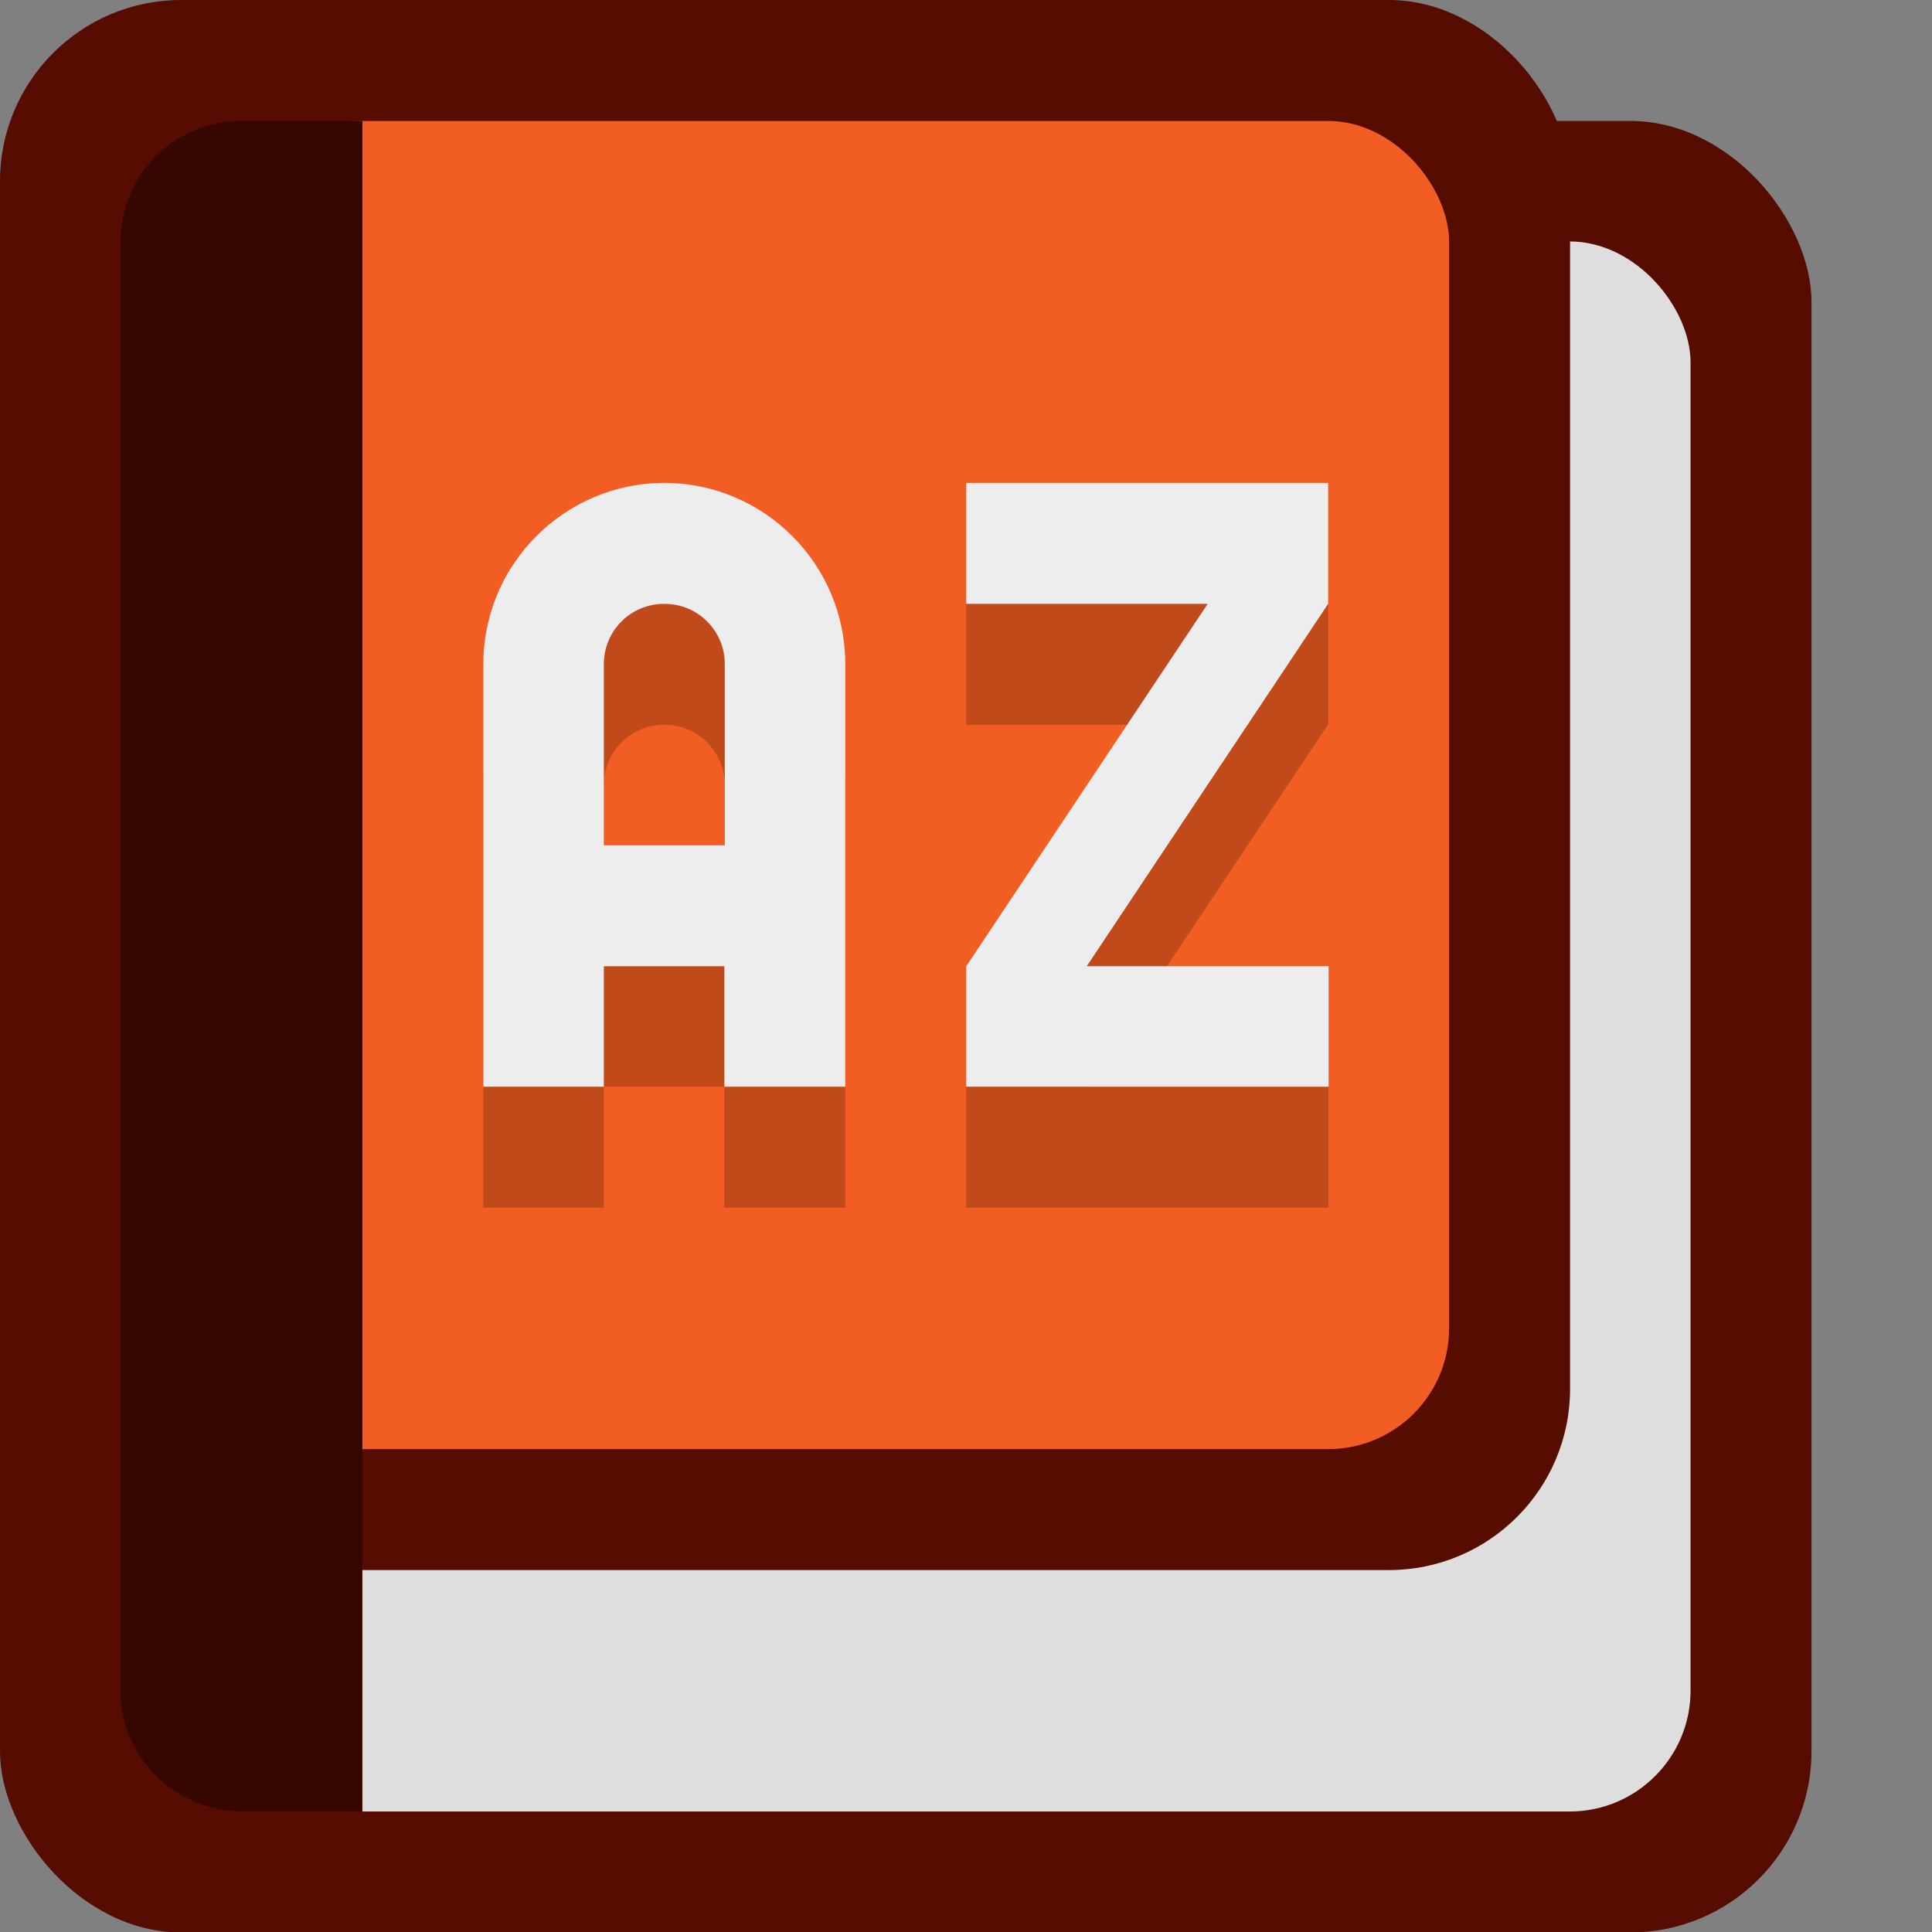 <?xml version="1.0" encoding="UTF-8" standalone="no"?>
<!-- Created with Inkscape (http://www.inkscape.org/) -->

<svg
   width="16"
   height="16"
   viewBox="0 0 4.233 4.233"
   version="1.1"
   id="svg5"
   inkscape:version="1.2 (dc2aedaf03, 2022-05-15)"
   sodipodi:docname="accessories-dictionary.svg"
   xmlns:inkscape="http://www.inkscape.org/namespaces/inkscape"
   xmlns:sodipodi="http://sodipodi.sourceforge.net/DTD/sodipodi-0.dtd"
   xmlns="http://www.w3.org/2000/svg"
   xmlns:svg="http://www.w3.org/2000/svg">
  <rect x="0" y="0" width="4.233" height="4.233" fill="#808080" stroke="none"/>
  <sodipodi:namedview
     id="namedview7"
     pagecolor="#ffffff"
     bordercolor="#666666"
     borderopacity="1.0"
     inkscape:pageshadow="2"
     inkscape:pageopacity="0.0"
     inkscape:pagecheckerboard="0"
     inkscape:document-units="px"
     showgrid="false"
     units="px"
     height="48px"
     inkscape:zoom="50"
     inkscape:cx="8"
     inkscape:cy="8"
     inkscape:window-width="1920"
     inkscape:window-height="1016"
     inkscape:window-x="0"
     inkscape:window-y="0"
     inkscape:window-maximized="1"
     inkscape:current-layer="svg5"
     inkscape:showpageshadow="2"
     inkscape:deskcolor="#d1d1d1" />
  <defs
     id="defs2" />
  <rect
     style="opacity:1;fill:#560c00;fill-opacity:1;stroke-width:0.265"
     id="rect1162"
     width="3.969"
     height="3.969"
     x="0"
     y="0.265"
     ry="0.397" />
  <rect
     style="opacity:1;fill:#dedede;fill-opacity:1;stroke-width:0.265"
     id="rect12135"
     width="3.175"
     height="3.44"
     x="0.529"
     y="0.529"
     ry="0.265" />
  <rect
     style="opacity:1;fill:#560c00;fill-opacity:1;stroke-width:0.265"
     id="rect5288"
     width="3.44"
     height="3.44"
     x="0"
     y="0"
     ry="0.397" />
  <rect
     style="opacity:1;fill:#f15d22;fill-opacity:1;stroke-width:0.265"
     id="rect6742"
     width="2.646"
     height="2.91"
     x="0.529"
     y="0.265"
     ry="0.265" />
  <path
     d="m 0.529,0.265 c -0.147,0 -0.265,0.118 -0.265,0.265 V 3.704 c 0,0.147 0.118,0.262 0.265,0.265 H 0.794 V 0.265 Z"
     style="fill:#350700;stroke-width:0.265"
     id="path11389" />
  <path
     d="M 2.117,1.323 V 1.588 H 2.646 L 2.117,2.381 v 0.265 h 0.794 V 2.381 H 2.381 l 0.529,-0.794 V 1.323 Z m -0.661,0 c -0.219,0 -0.397,0.178 -0.397,0.397 V 2.646 H 1.323 V 2.381 H 1.587 V 2.646 H 1.852 V 1.72 c 0,-0.219 -0.178,-0.397 -0.397,-0.397 z m 0,0.265 c 0.073,0 0.132,0.059 0.132,0.132 V 2.117 H 1.323 V 1.72 c 0,-0.073 0.059,-0.132 0.132,-0.132 z"
     style="fill:#000000;stroke-width:0.265;opacity:0.2"
     id="path10152" />
  <path
     d="m 2.117,1.058 v 0.265 h 0.529 l -0.529,0.794 V 2.381 h 0.794 V 2.117 H 2.381 l 0.529,-0.794 V 1.058 Z m -0.661,0 c -0.219,0 -0.397,0.178 -0.397,0.397 V 2.381 H 1.323 V 2.117 H 1.587 V 2.381 H 1.852 V 1.455 c 0,-0.219 -0.178,-0.397 -0.397,-0.397 z m 0,0.265 c 0.073,0 0.132,0.059 0.132,0.132 v 0.397 H 1.323 v -0.397 c 0,-0.073 0.059,-0.132 0.132,-0.132 z"
     style="fill:#ededed;stroke-width:0.265"
     id="path9398"
     sodipodi:nodetypes="cccccccccccssccccccssssccss" />
</svg>
